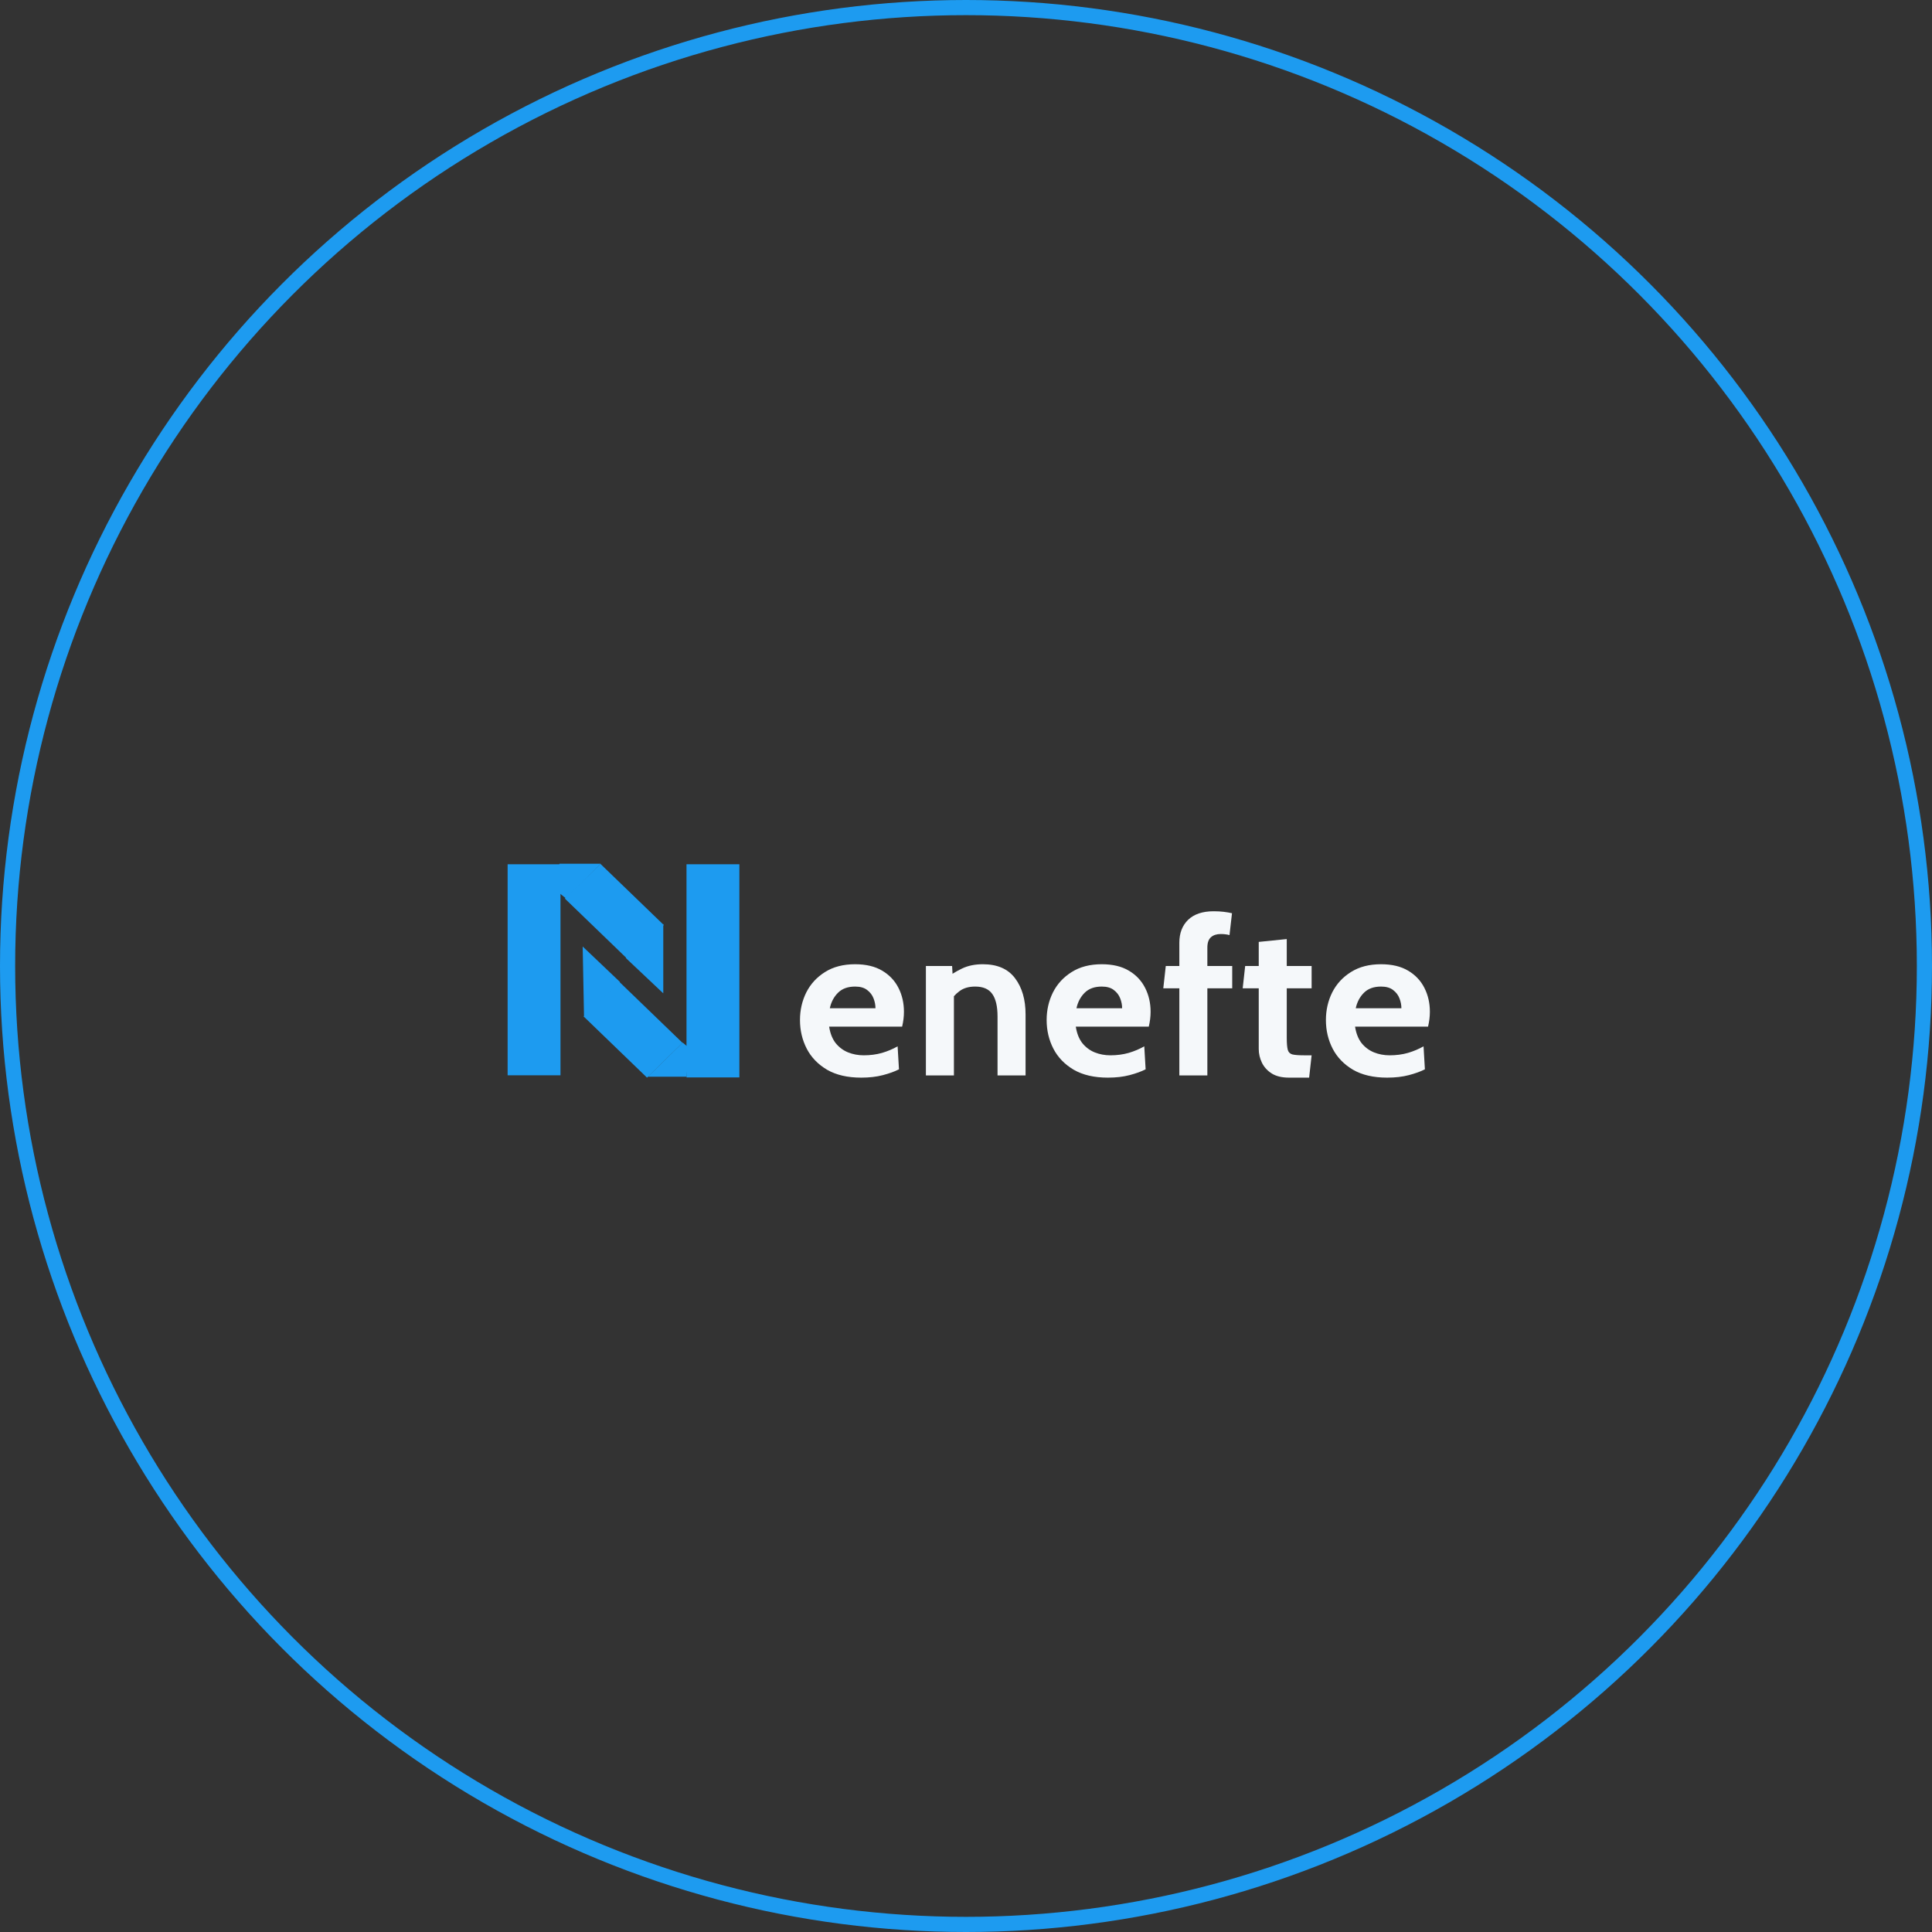 <svg width="255" height="255" viewBox="0 0 255 255" fill="none" xmlns="http://www.w3.org/2000/svg">
<rect x="0" y="0" width="255" height="255" fill="#333333" stroke="none"/>
<circle cx="127.5" cy="127.5" r="126.5" stroke="#1D9BF0" stroke-width="2"/>
<path d="M67 114.072H73.978V141.927H67V114.072Z" fill="#1D9BF0"/>
<path d="M87.609 122.087L82.918 126.673L74.555 118.601L79.246 114.016L87.609 122.087Z" fill="#1D9BF0"/>
<path d="M87.544 121.956L87.544 131.11L82.6 126.444L87.544 121.956Z" fill="#1D9BF0"/>
<path d="M73.835 114L79.283 114L74.695 118.575L73.835 117.879V114Z" fill="#1D9BF0"/>
<path d="M90.61 114.072H97.588V142.206H90.61V114.072Z" fill="#1D9BF0"/>
<path d="M90.61 142.113L85.496 142.113L90.109 137.612L90.958 138.321L90.61 142.113Z" fill="#1D9BF0"/>
<path d="M77.085 134.221L76.906 124.927L81.832 129.611L77.085 134.221Z" fill="#1D9BF0"/>
<path d="M90.09 137.649L85.399 142.235L77.037 134.164L81.728 129.578L90.09 137.649Z" fill="#1D9BF0"/>
<path d="M113.672 142.235C111.872 142.235 110.371 141.889 109.168 141.195C107.975 140.492 107.08 139.567 106.483 138.421C105.887 137.265 105.588 136.003 105.588 134.636C105.588 133.316 105.867 132.098 106.423 130.98C106.99 129.863 107.815 128.967 108.899 128.293C109.983 127.609 111.305 127.267 112.866 127.267C114.298 127.267 115.491 127.551 116.446 128.12C117.4 128.688 118.116 129.449 118.594 130.403C119.071 131.346 119.309 132.391 119.309 133.538C119.309 133.856 119.29 134.178 119.25 134.506C119.21 134.824 119.15 135.156 119.071 135.503H109.436C109.575 136.398 109.864 137.126 110.301 137.684C110.749 138.233 111.291 138.638 111.927 138.898C112.573 139.158 113.264 139.288 114 139.288C114.865 139.288 115.67 139.182 116.416 138.97C117.162 138.749 117.848 138.46 118.474 138.103L118.653 141.137C118.087 141.426 117.381 141.681 116.535 141.903C115.69 142.125 114.736 142.235 113.672 142.235ZM109.526 133.075H115.551C115.551 132.642 115.467 132.208 115.298 131.775C115.128 131.332 114.845 130.961 114.447 130.663C114.06 130.364 113.533 130.215 112.866 130.215C111.912 130.215 111.161 130.484 110.614 131.024C110.068 131.563 109.705 132.247 109.526 133.075Z" fill="#F5F8FA"/>
<path d="M122.207 141.946V127.498H125.667L125.817 130.186L124.952 129.088C125.518 128.625 126.194 128.206 126.98 127.831C127.765 127.455 128.68 127.267 129.724 127.267C131.633 127.267 133.05 127.884 133.975 129.117C134.899 130.34 135.362 131.929 135.362 133.884V141.946H131.663V134.173C131.663 132.825 131.429 131.828 130.962 131.183C130.505 130.537 129.754 130.215 128.71 130.215C127.865 130.215 127.174 130.417 126.637 130.821C126.1 131.216 125.628 131.746 125.22 132.411L125.906 130.648V141.946H122.207Z" fill="#F5F8FA"/>
<path d="M146.227 142.235C144.428 142.235 142.926 141.889 141.723 141.195C140.53 140.492 139.635 139.567 139.038 138.421C138.442 137.265 138.144 136.003 138.144 134.636C138.144 133.316 138.422 132.098 138.979 130.98C139.546 129.863 140.371 128.967 141.455 128.293C142.538 127.609 143.861 127.267 145.422 127.267C146.854 127.267 148.047 127.551 149.001 128.12C149.956 128.688 150.672 129.449 151.149 130.403C151.626 131.346 151.865 132.391 151.865 133.538C151.865 133.856 151.845 134.178 151.805 134.506C151.765 134.824 151.706 135.156 151.626 135.503H141.991C142.131 136.398 142.419 137.126 142.857 137.684C143.304 138.233 143.846 138.638 144.482 138.898C145.128 139.158 145.82 139.288 146.555 139.288C147.42 139.288 148.226 139.182 148.971 138.97C149.717 138.749 150.403 138.46 151.03 138.103L151.209 141.137C150.642 141.426 149.936 141.681 149.091 141.903C148.246 142.125 147.291 142.235 146.227 142.235ZM142.081 133.075H148.106C148.106 132.642 148.022 132.208 147.853 131.775C147.684 131.332 147.4 130.961 147.003 130.663C146.615 130.364 146.088 130.215 145.422 130.215C144.467 130.215 143.717 130.484 143.17 131.024C142.623 131.563 142.26 132.247 142.081 133.075Z" fill="#F5F8FA"/>
<path d="M155.658 141.946V130.446H153.54L153.868 127.498H155.658V124.436C155.658 123.164 156.045 122.153 156.821 121.401C157.606 120.65 158.73 120.275 160.191 120.275C160.669 120.275 161.106 120.299 161.504 120.347C161.912 120.395 162.279 120.458 162.608 120.535L162.279 123.424C162.13 123.376 161.966 123.342 161.787 123.323C161.608 123.294 161.385 123.28 161.116 123.28C160.579 123.28 160.152 123.419 159.834 123.699C159.515 123.978 159.356 124.436 159.356 125.071V127.498H162.637V130.446H159.356V141.946H155.658Z" fill="#F5F8FA"/>
<path d="M170.135 142.235C169.2 142.235 168.439 142.052 167.853 141.686C167.266 141.311 166.834 140.834 166.555 140.256C166.277 139.678 166.138 139.076 166.138 138.45V130.446H164.02L164.348 127.498H166.138V124.32L169.836 123.944V127.498H173.118V130.446H169.836V136.976C169.836 137.708 169.881 138.238 169.971 138.566C170.06 138.883 170.264 139.086 170.582 139.172C170.9 139.249 171.407 139.288 172.103 139.288H173.118L172.789 142.235H170.135Z" fill="#F5F8FA"/>
<path d="M183.088 142.235C181.288 142.235 179.787 141.889 178.584 141.195C177.391 140.492 176.496 139.567 175.899 138.421C175.303 137.265 175.004 136.003 175.004 134.636C175.004 133.316 175.283 132.098 175.839 130.98C176.406 129.863 177.231 128.967 178.315 128.293C179.399 127.609 180.721 127.267 182.282 127.267C183.714 127.267 184.907 127.551 185.862 128.12C186.816 128.688 187.532 129.449 188.01 130.403C188.487 131.346 188.726 132.391 188.726 133.538C188.726 133.856 188.706 134.178 188.666 134.506C188.626 134.824 188.566 135.156 188.487 135.503H178.852C178.991 136.398 179.28 137.126 179.717 137.684C180.165 138.233 180.707 138.638 181.343 138.898C181.989 139.158 182.68 139.288 183.416 139.288C184.281 139.288 185.086 139.182 185.832 138.97C186.578 138.749 187.264 138.46 187.89 138.103L188.069 141.137C187.503 141.426 186.797 141.681 185.951 141.903C185.106 142.125 184.152 142.235 183.088 142.235ZM178.942 133.075H184.967C184.967 132.642 184.883 132.208 184.714 131.775C184.545 131.332 184.261 130.961 183.863 130.663C183.476 130.364 182.949 130.215 182.282 130.215C181.328 130.215 180.577 130.484 180.03 131.024C179.484 131.563 179.121 132.247 178.942 133.075Z" fill="#F5F8FA"/>
</svg>
